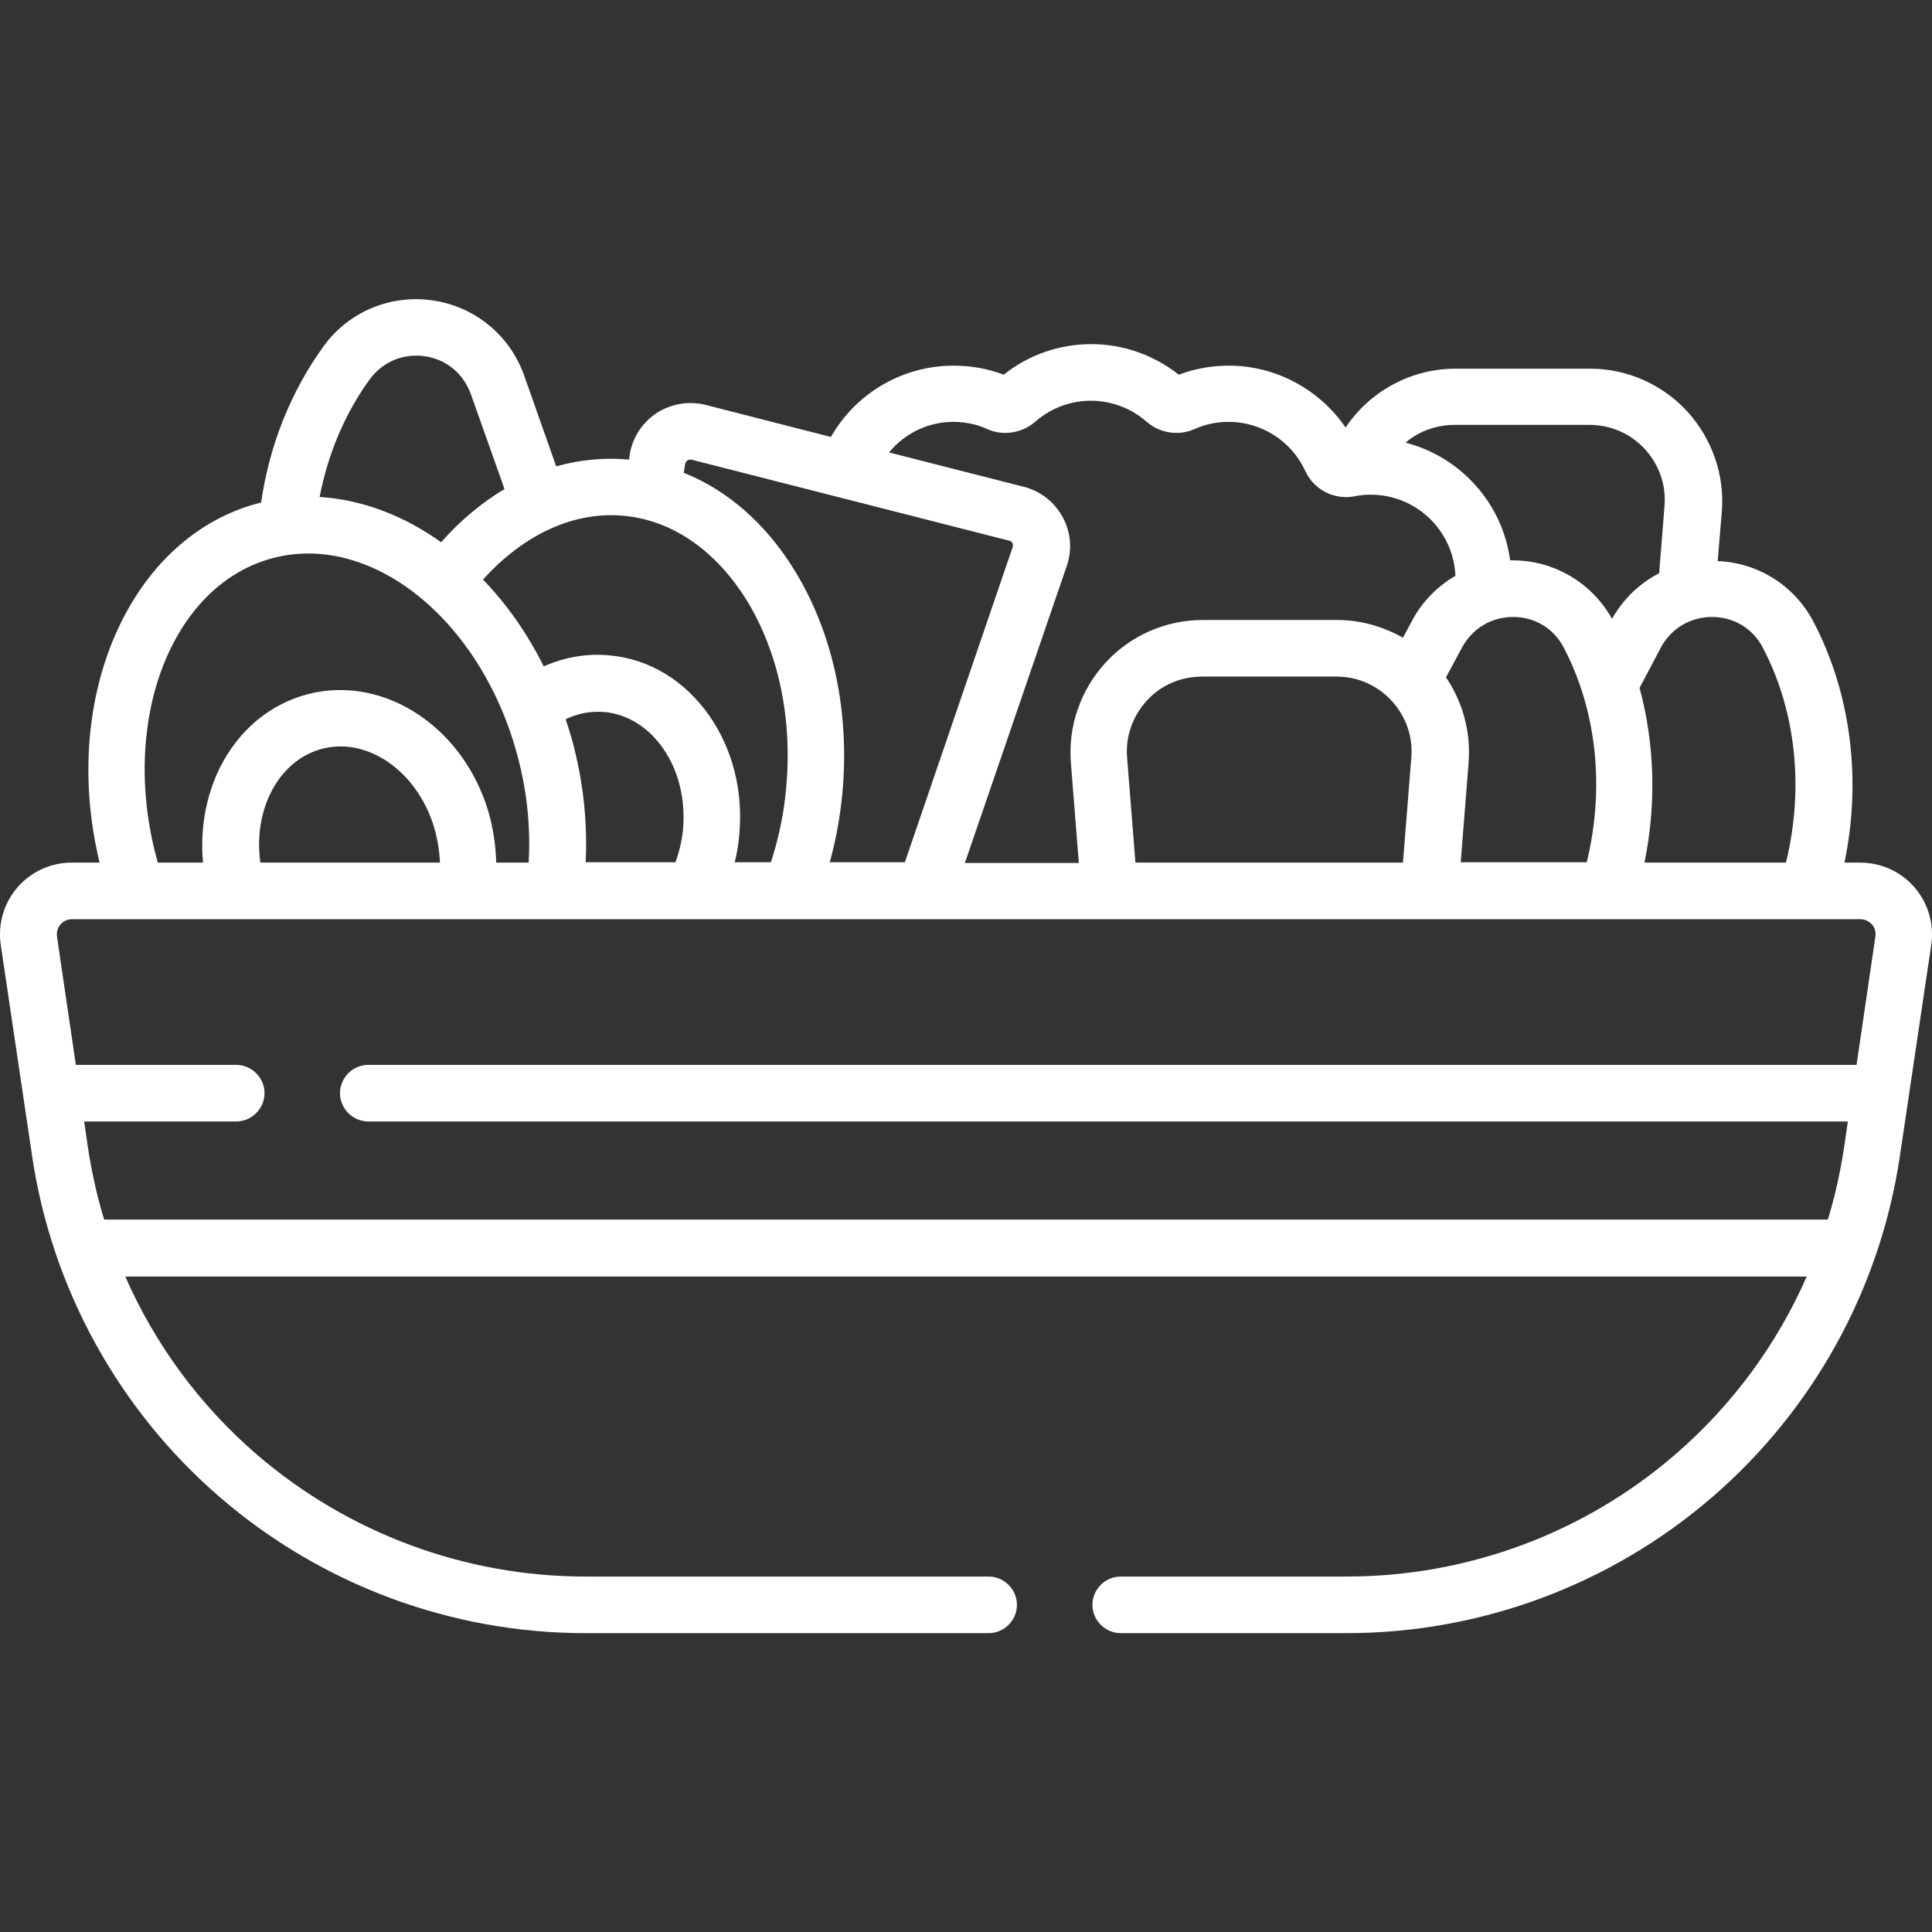 <?xml version="1.0" encoding="utf-8"?>
<!-- Generator: Adobe Illustrator 27.7.0, SVG Export Plug-In . SVG Version: 6.00 Build 0)  -->
<svg version="1.1" id="Capa_1" xmlns="http://www.w3.org/2000/svg" xmlns:xlink="http://www.w3.org/1999/xlink" x="0px" y="0px"
	 viewBox="0 0 512 512" style="enable-background:new 0 0 512 512;" xml:space="preserve">
<rect x="0" y="0" width="512" height="512" fill="#333333" stroke="none"/>
<style type="text/css">
	.st0{fill:#FFFFFF;}
</style>
<g>
	<path class="st0" d="M507.4,235.2c-3.6-4.2-8.9-6.6-14.4-6.6h-4.2c4.6-22,1.7-44.9-8.2-63.8c-5-9.6-14.7-15.7-25.4-16.1l1.1-13.1
		c0.8-9.7-2.6-19.4-9.2-26.6c-6.6-7.2-16-11.3-25.7-11.3h-35.6c-11.9,0-22.8,6-29.2,15.6c-6.9-10.1-18.5-16.4-30.9-16.4
		c-4.6,0-9.1,0.8-13.3,2.4c-6.6-5.2-14.7-8.1-23.2-8.1c-8.4,0-16.6,2.8-23.2,8.1c-4.2-1.6-8.7-2.4-13.3-2.4
		c-13.5,0-25.9,7.3-32.5,18.9l-33.2-8.5c-4.4-1.1-9.1-0.3-12.9,2.1c-3.8,2.5-6.4,6.4-7.2,10.9l-0.2,1.5c-6.5-0.6-13,0-19.3,1.8
		l-8.5-24.1c-3.8-10.7-13.1-18.3-24.3-19.9c-11.1-1.6-22.2,3-28.8,12.1c-8.7,12-14.4,26.2-16.6,41.5c0,0-0.1,0-0.1,0
		c-34.4,8.6-53.4,51.3-42.7,95.4H19c-5.5,0-10.8,2.4-14.4,6.6s-5.2,9.7-4.4,15.2l8.3,55.9c5.2,35.1,22.9,67.3,49.8,90.5
		c26.9,23.2,61.3,36,96.8,36H262c4.1,0,7.5-3.4,7.5-7.5c0-4.1-3.4-7.5-7.5-7.5H155.1c-31.9,0-62.8-11.5-87-32.3
		c-15.1-13-27-29.2-34.9-47.2h445.6c-7.9,18-19.8,34.2-34.9,47.2c-24.2,20.9-55.1,32.3-87,32.3H297c-4.1,0-7.5,3.4-7.5,7.5
		c0,4.1,3.4,7.5,7.5,7.5h59.9c35.5,0,69.9-12.8,96.8-36c26.9-23.2,44.6-55.3,49.8-90.5l8.3-55.9C512.6,244.9,511,239.4,507.4,235.2
		L507.4,235.2z M467.2,171.7c8.8,16.8,10.9,37.3,6.1,56.9h-37.5c3.2-15.6,2.7-31.5-1.3-46.3l5.6-10.6c2.7-5.1,7.8-8.2,13.6-8.2h0
		C459.5,163.5,464.6,166.6,467.2,171.7L467.2,171.7z M300.9,228.6l-2.2-27.7c-0.5-5.6,1.4-11,5.2-15.2c3.8-4.2,9.1-6.4,14.7-6.4
		h35.6c5.6,0,10.8,2.3,14.6,6.4c0,0,0,0,0,0c0,0,0,0,0,0c3.8,4.2,5.7,9.5,5.2,15.2l-2.2,27.7L300.9,228.6L300.9,228.6z M383.2,179.5
		l4.2-7.8c2.7-5.1,7.8-8.2,13.6-8.2h0c5.8,0,10.8,3.1,13.4,8.1c8.8,16.8,10.9,37.3,6.1,56.9h-33.4l2.1-26.5
		C389.8,194.1,387.7,186.1,383.2,179.5L383.2,179.5z M421.2,112.6c5.7,0,10.9,2.3,14.7,6.4c3.8,4.2,5.7,9.5,5.2,15.2l-1.4,17.7
		c-5.2,2.7-9.5,6.8-12.5,12.1c-5.3-9.5-15.3-15.5-26.3-15.5c0,0-0.1,0-0.1,0c-0.2,0-0.4,0-0.6,0c-2-15.1-13.1-27.4-27.7-31.2
		c3.5-3,8.1-4.7,13-4.7L421.2,112.6L421.2,112.6z M252.6,111.8c3.1,0,6.2,0.6,9,1.9c4.2,1.9,9.2,1.1,12.7-1.9
		c4.1-3.6,9.3-5.6,14.8-5.6s10.7,2,14.8,5.6c3.5,3,8.4,3.8,12.7,1.9c2.9-1.3,5.9-1.9,9-1.9c8.7,0,16.7,5.1,20.3,13
		c2.3,5,7.7,7.8,13.2,6.7c1.4-0.3,2.8-0.4,4.2-0.4c12,0,21.9,9.5,22.4,21.5c-4.8,2.8-8.9,6.9-11.6,12.1l-2.3,4.3
		c-5.3-3-11.3-4.7-17.5-4.7h-35.6c-9.7,0-19.1,4.1-25.7,11.3c-6.6,7.2-10,16.8-9.2,26.6l2.1,26.5h-30.2l27-78.7
		c1.5-4.3,1.1-9-1.1-13c-2.2-4-5.9-6.9-10.3-8l-35.7-9.1C239.8,114.8,246,111.8,252.6,111.8L252.6,111.8z M182.2,122
		c0.2-0.1,0.6-0.3,1-0.2l84.3,21.5c0.4,0.1,0.7,0.4,0.8,0.6s0.2,0.6,0.1,1l-28.6,83.6h-19.9c1.6-5.8,2.7-11.8,3.3-17.9
		c2.1-21.7-2.4-42.8-12.6-59.4c-7.6-12.4-17.8-21.3-29.4-25.9l0.4-2.5C181.8,122.4,182,122.1,182.2,122z M165.4,136.7
		c12.8,1.2,24.3,9.2,32.5,22.4c8.5,13.9,12.2,31.7,10.4,50.1c-0.6,6.7-2,13.1-4,19.3h-9.6c0.6-2.3,1-4.7,1.2-7.2
		c1.1-11.5-1.7-22.7-7.9-31.6c-6.5-9.3-15.8-15-26.3-16c-6-0.6-12,0.4-17.6,2.9c-4.4-8.8-9.8-16.5-16.1-23
		C138.8,141.6,152.2,135.4,165.4,136.7L165.4,136.7z M152.1,198c-0.6-2.5-1.4-5-2.2-7.4c3.3-1.6,6.8-2.2,10.4-1.9
		c6,0.6,11.5,4,15.4,9.6c4.2,6,6,13.7,5.3,21.6c-0.3,3-1,5.9-2,8.6h-23.8C155.7,218.5,154.7,208.2,152.1,198L152.1,198z M98,100.5
		c3.4-4.6,8.8-6.9,14.5-6.1c5.8,0.8,10.3,4.6,12.3,10.1l8.9,25.1c-6,3.6-11.7,8.3-16.8,14.1c-9.9-7.1-21-11.3-32.2-12
		C86.9,120.3,91.4,109.6,98,100.5z M41.1,225.9c-9.1-36.4,5-71.4,31.6-78.1c26.6-6.7,55.7,17.5,64.8,53.9c2.3,9,3.1,18.1,2.6,26.9
		h-8.6c-0.1-3.8-0.6-7.6-1.5-11.4c-5.9-23.6-27.5-38.5-48.2-33.3c-10.2,2.6-18.6,9.6-23.6,19.7c-3.7,7.6-5.2,16.2-4.4,25h-12
		C41.6,227.7,41.4,226.8,41.1,225.9L41.1,225.9z M69,228.6c-0.9-6.5,0-12.9,2.7-18.4c3-6.1,7.9-10.3,13.8-11.8
		c12.6-3.2,26.1,6.9,30,22.5c0.6,2.6,1,5.1,1.1,7.7H69z M497,248.2l-5,34H97.6c-4.1,0-7.5,3.4-7.5,7.5c0,4.1,3.4,7.5,7.5,7.5h392.1
		l-1,6.9c-1,6.5-2.4,12.9-4.3,19.1H27.6c-1.9-6.2-3.3-12.6-4.3-19.1l-1-6.9h40.3c4.1,0,7.5-3.4,7.5-7.5c0-4.1-3.4-7.5-7.5-7.5H20.1
		l-5-34c-0.2-1.6,0.5-2.7,0.9-3.2c0.5-0.5,1.4-1.4,3.1-1.4h17.3c0,0,0,0,0,0c0,0,0,0,0,0H493c1.6,0,2.6,0.9,3.1,1.4
		S497.2,246.6,497,248.2L497,248.2z"/>
</g>
</svg>
